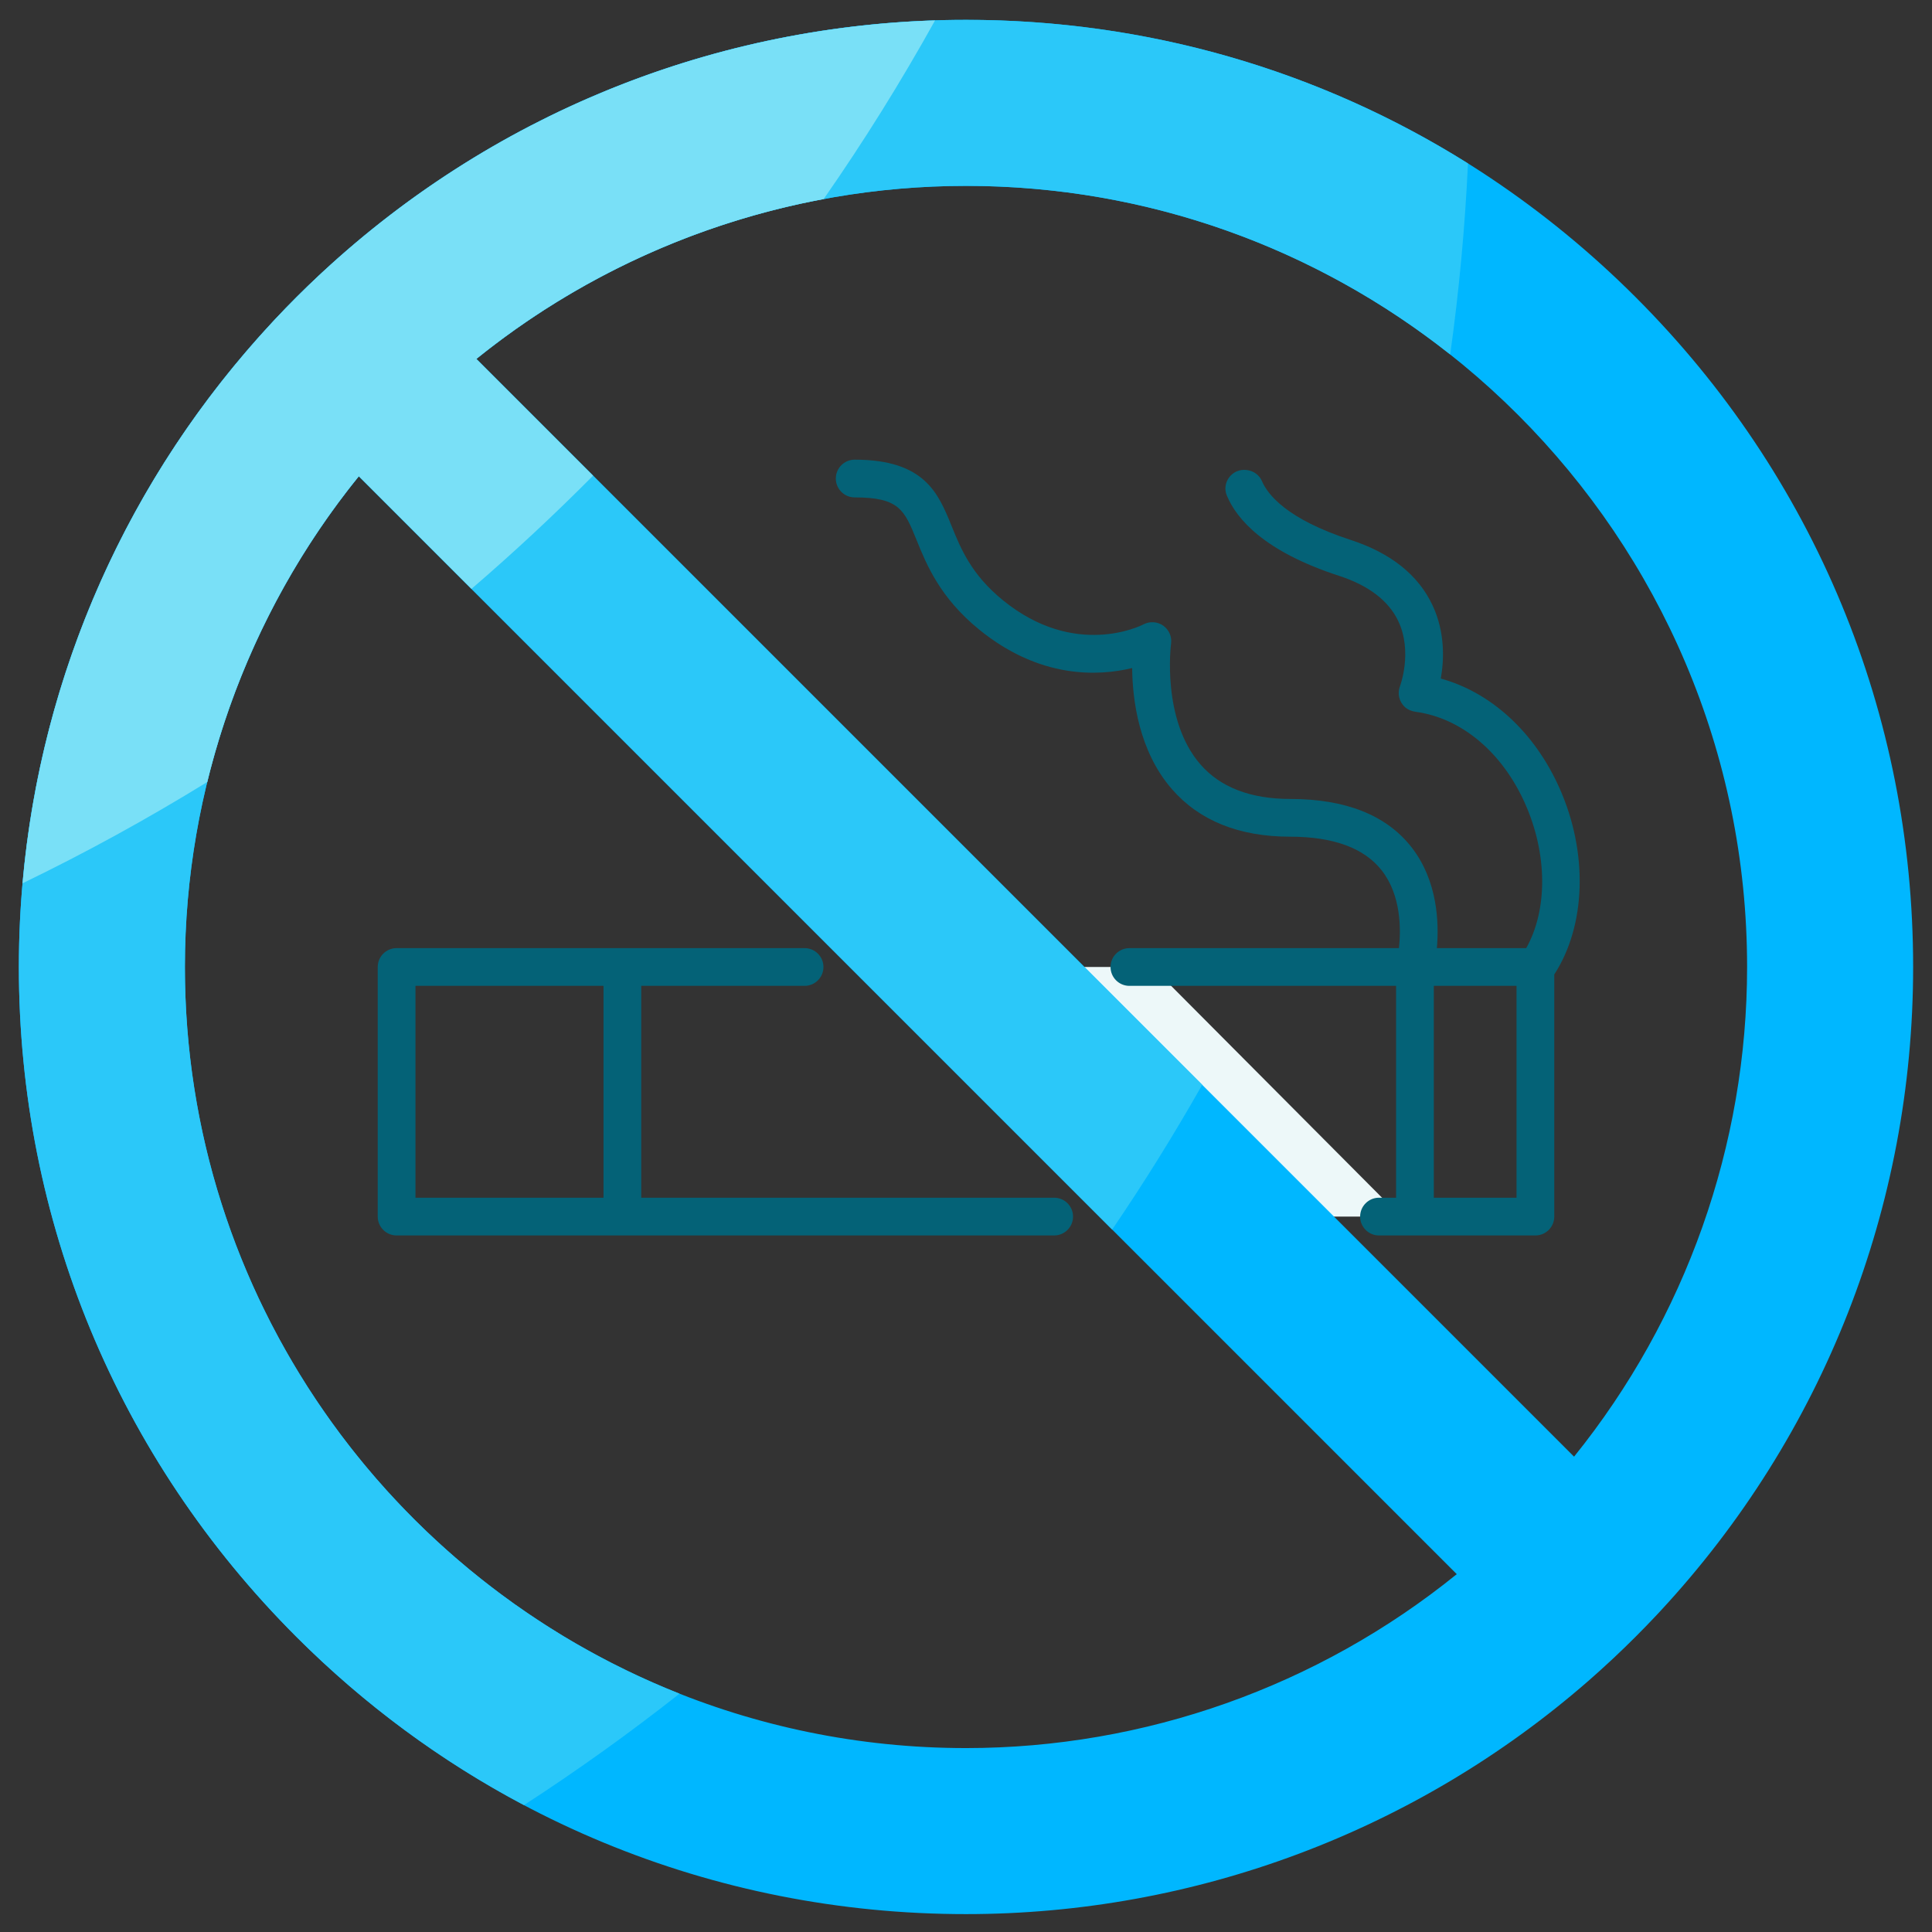 <svg enable-background="new 0 0 512 512" height="512" viewBox="0 0 512 512" width="512" xmlns="http://www.w3.org/2000/svg"><rect x="0" y="0" width="512" height="512" fill="#333333" stroke="none"/><g id="Layer_2"><g><g><path d="m305.383 256.26 65.849 66.147h-24.509l-67.357-66.143z" fill="#edf8f9"/></g><g><path d="m433.483 78.777c-47.408-47.408-110.439-73.518-177.483-73.518-63.461 0-124.039 23.755-170.57 66.886l-1.0.93c-3.942 3.694-7.807 7.557-11.488 11.479l-.711.765c-43.354 46.587-67.231 107.295-67.231 170.941 0 67.047 26.109 130.08 73.517 177.487 47.407 47.405 110.438 73.513 177.483 73.513 60.672 0 119.24-21.943 164.918-61.788.011-.009.021-.018.031-.026 1.896-1.656 3.854-3.425 5.995-5.415l.76-.707c.002-.002.005-.005.008-.007 3.929-3.688 7.788-7.55 11.472-11.481l.933-1.003c43.131-46.533 66.884-107.11 66.884-170.572 0-67.043-26.108-130.074-73.517-177.482zm-177.483 384.482c-114.14 0-207-92.859-207-207 0-47.321 16.331-93.29 46.091-130.056l290.966 290.967c-36.765 29.759-82.734 46.089-130.058 46.089zm161.143-77.23-290.911-290.91c36.717-29.613 82.581-45.859 129.768-45.859 114.141 0 207 92.859 207 207 0 47.19-16.245 93.055-45.857 129.77z" fill="#00b7ff"/></g><g><path d="m49 256.26c0-47.321 16.331-93.29 46.091-130.056l199.645 199.645c8.46-12.433 16.423-25.231 23.862-38.365l-192.365-192.365c36.717-29.613 82.581-45.859 129.768-45.859 48.426 0 93.017 16.721 128.315 44.684 2.332-16.646 3.91-33.535 4.716-50.625-39.505-24.786-85.246-38.06-133.031-38.06-63.461 0-124.039 23.755-170.57 66.886l-1.0.93c-3.942 3.694-7.807 7.557-11.488 11.479l-.711.765c-43.354 46.587-67.231 107.295-67.231 170.941 0 67.047 26.109 130.08 73.517 177.487 18.058 18.058 38.389 33.015 60.34 44.626 14.206-9.221 27.963-19.076 41.223-29.533-76.691-30.34-131.08-105.228-131.08-192.581z" fill="#2bc8f9"/></g><g fill="#046277"><path d="m413.284 208.862c-6.607-14.836-18.118-25.352-31.461-29.042.867-4.87 1.199-12.219-2.201-19.441-3.776-8.021-11.077-13.842-21.699-17.3-16.954-5.521-22.004-12.074-23.505-15.598-.68-1.597-2.194-2.679-3.915-2.904-.047-.006-.094-.013-.141-.019-3.764-.496-6.693 3.27-5.234 6.775 2.568 6.171 9.82 14.782 29.7 21.253 7.856 2.559 13.143 6.587 15.71 11.973 3.891 8.159.505 17.197.479 17.266-.754 1.909-.279 4.136 1.335 5.584.793.711 1.823 1.092 2.878 1.237 12.082 1.663 22.882 10.726 28.92 24.284 5.973 13.411 6.028 28.127.317 38.333h-23.679c.591-6.795.185-17.865-6.697-26.703-6.629-8.512-17.456-12.828-32.184-12.828-10.478 0-18.473-3.072-23.764-9.131-10.397-11.906-7.827-31.838-7.801-32.029.259-1.852-.551-3.687-2.078-4.767-1.525-1.079-3.542-1.211-5.201-.35-.732.38-18.188 9.132-37.237-6.346-8.427-6.847-11.197-13.678-13.64-19.705-3.505-8.646-7.13-17.586-25.686-17.586-2.761 0-5 2.238-5 5s2.239 5 5 5c11.819 0 13.166 3.32 16.418 11.343 2.608 6.433 6.179 15.241 16.601 23.71 16.115 13.094 31.604 12.33 40.513 10.167.086 8.456 1.779 22.025 10.537 32.092 7.274 8.361 17.818 12.602 31.338 12.602 11.457 0 19.62 3.005 24.261 8.93 5.16 6.588 5.112 15.585 4.568 20.602h-71.43c-2.762 0-5 2.238-5 5s2.238 5 5 5h70.672v56.144h-4.528c-2.762 0-5 2.238-5 5s2.238 5 5 5h41.447c2.762 0 5-2.238 5-5v-64.161c8.433-13.015 9.017-32.253 1.388-49.384zm-11.388 108.545h-21.919v-56.144h21.919z"/><path d="m279.366 317.407h-109.433v-56.144h43.289c2.761 0 5-2.238 5-5s-2.239-5-5-5h-108.119c-2.761 0-5 2.238-5 5v66.144c0 2.762 2.239 5 5 5h174.263c2.762 0 5-2.238 5-5s-2.238-5-5-5zm-169.263-56.144h49.83v56.144h-49.83z"/></g><g><path d="m54.928 207.232c7.211-29.453 20.857-57.178 40.163-81.028l29.853 29.853c11.138-9.571 21.889-19.58 32.225-30l-30.937-30.937c26.816-21.628 58.514-36.115 92.041-42.361 10.613-15.238 20.472-31.04 29.527-47.349-60.463 1.955-117.847 25.468-162.37 66.737l-1.0.93c-3.942 3.694-7.807 7.557-11.488 11.479l-.711.765c-38.285 41.14-61.368 93.293-66.246 148.756 16.81-8.133 33.14-17.101 48.943-26.842z" fill="#79e0f7"/></g></g></g></svg>